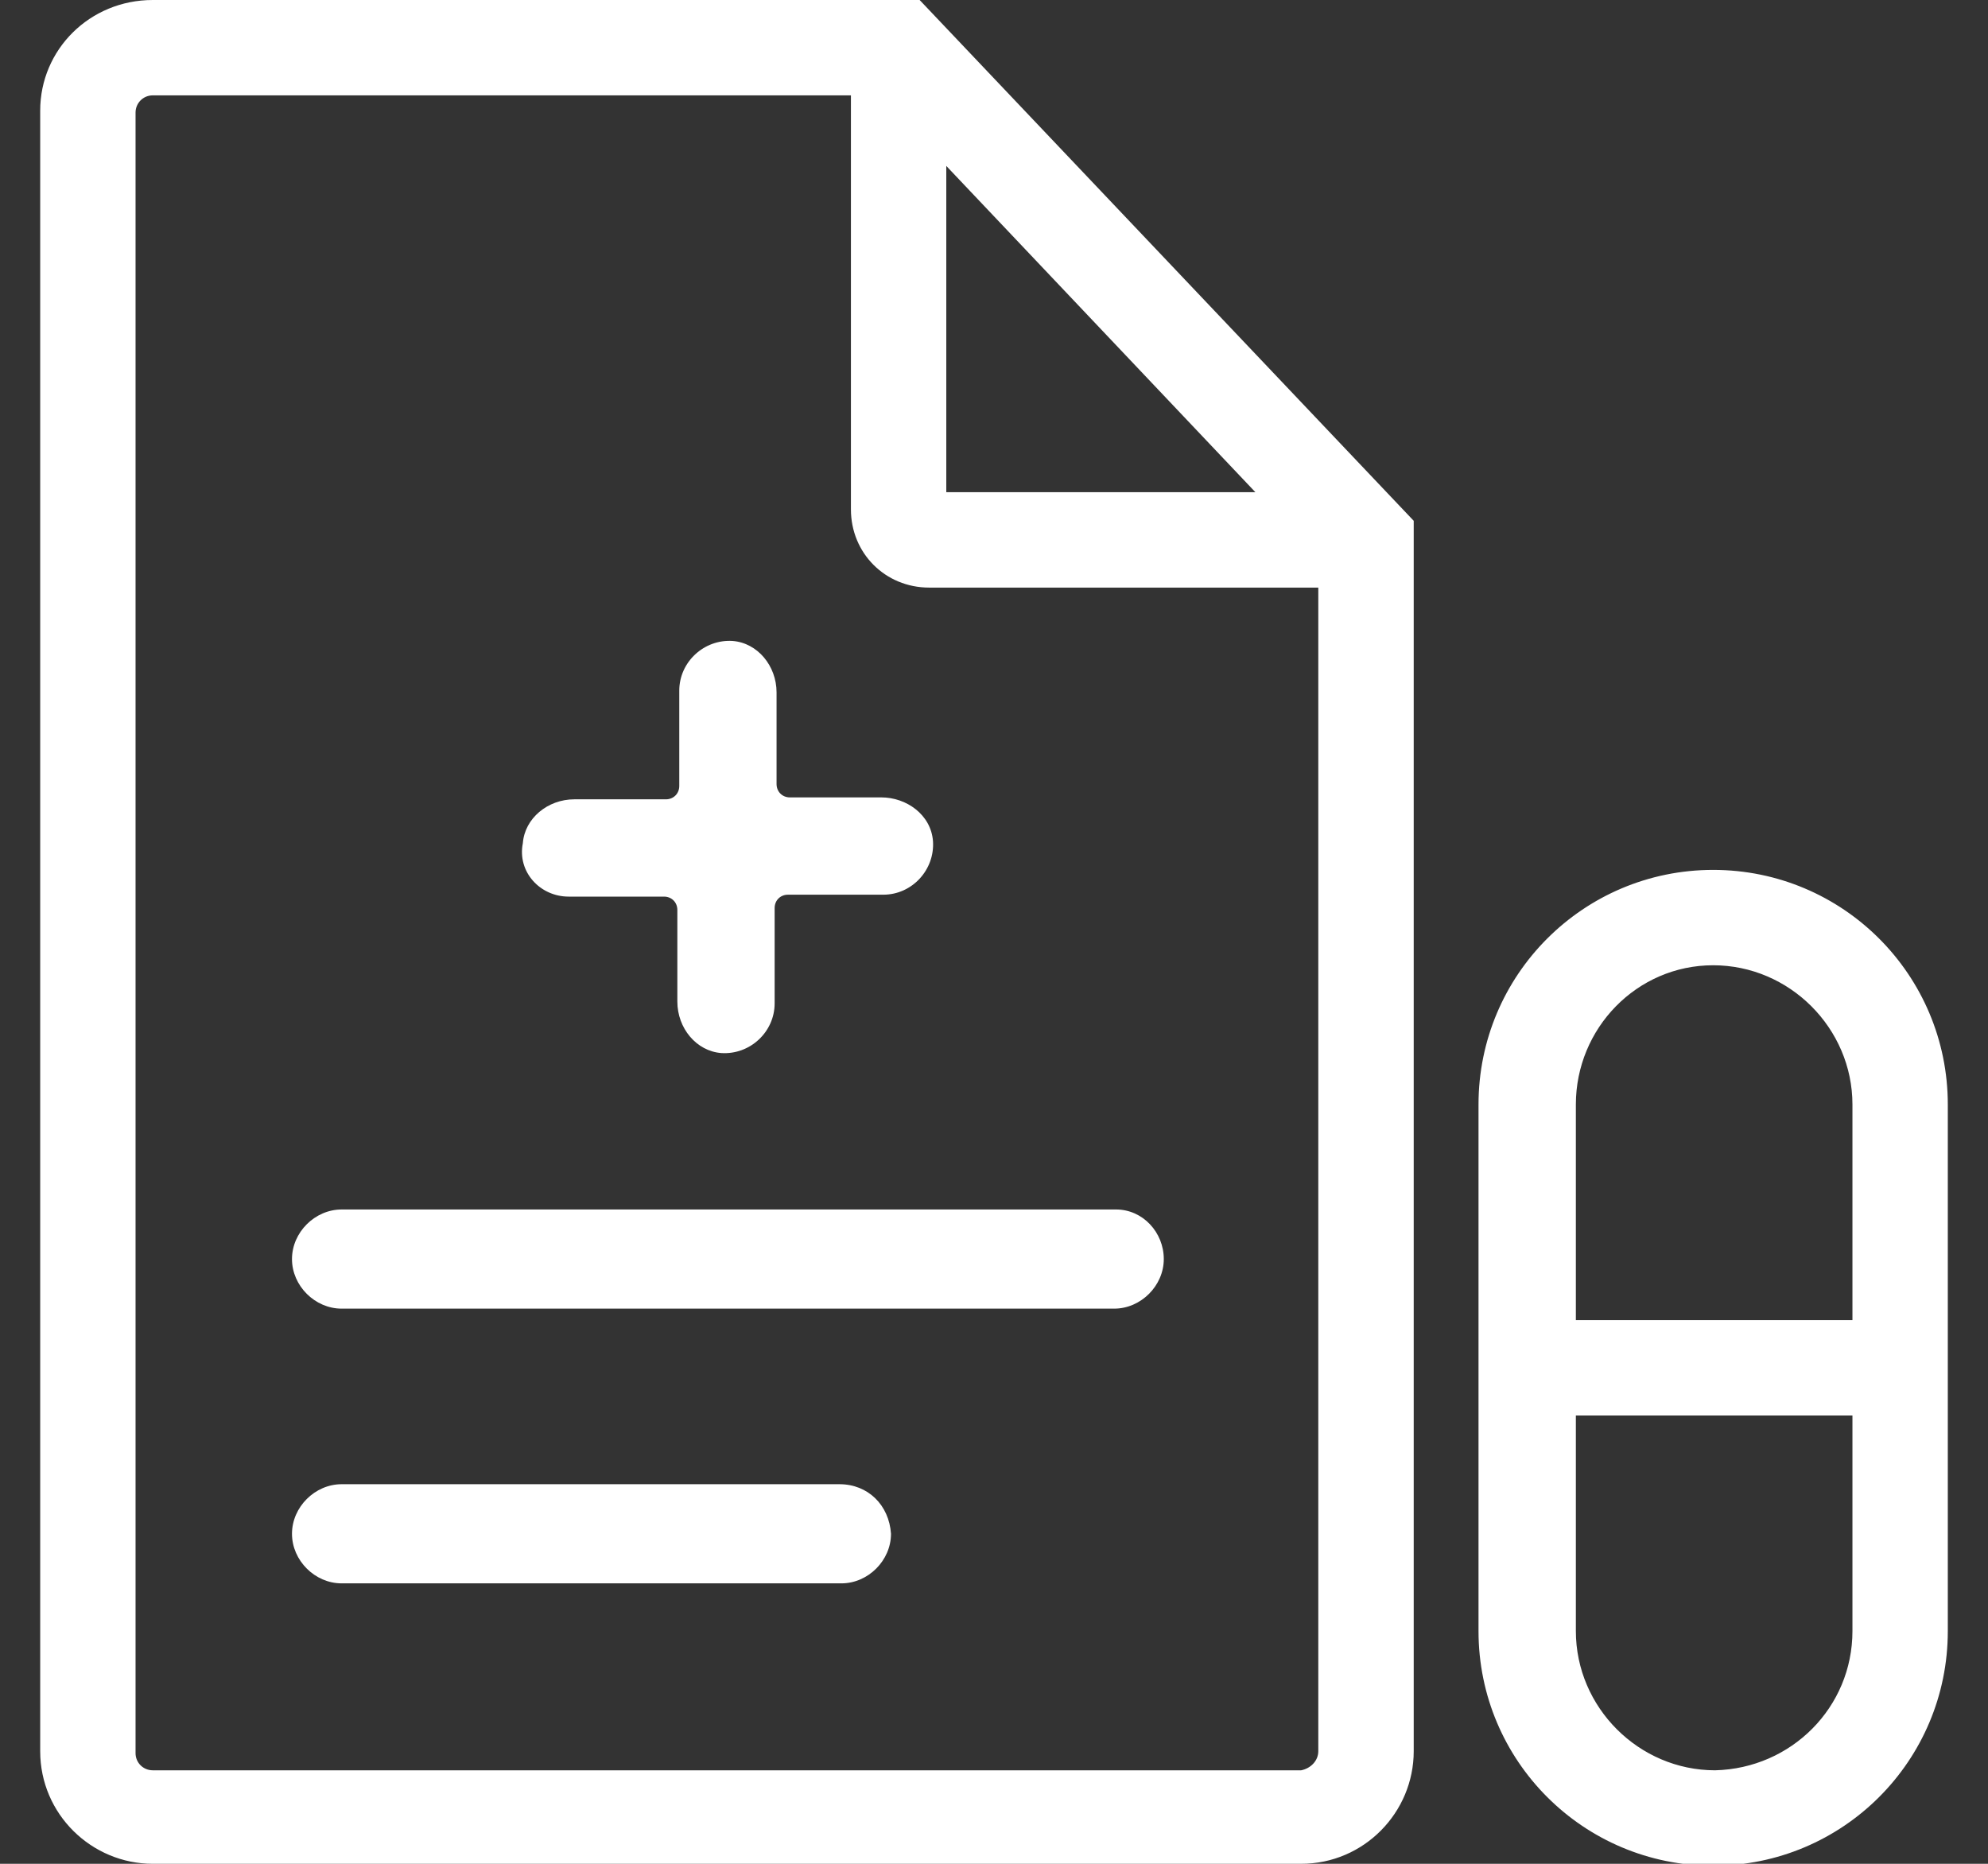 <svg width="32" height="30" viewBox="0 0 32 30" fill="none" xmlns="http://www.w3.org/2000/svg">
<rect x="0" y="0" width="32" height="30" fill="#333333" stroke="none"/>
<path d="M18.733 20.266C18.733 20.696 18.364 21.064 17.935 21.064H5.499C5.069 21.064 4.7 20.696 4.7 20.266C4.7 19.836 5.069 19.468 5.499 19.468H17.965C18.395 19.468 18.733 19.836 18.733 20.266ZM13.513 23.89H5.499C5.069 23.89 4.7 24.258 4.7 24.688C4.7 25.118 5.069 25.486 5.499 25.486H13.544C13.973 25.486 14.342 25.118 14.342 24.688C14.311 24.227 13.973 23.89 13.513 23.89ZM9.153 14.432H10.688C10.811 14.432 10.903 14.524 10.903 14.647V16.121C10.903 16.551 11.21 16.919 11.609 16.95C12.07 16.981 12.469 16.612 12.469 16.151V14.616C12.469 14.493 12.561 14.401 12.684 14.401H14.219C14.68 14.401 15.048 14.002 15.018 13.541C14.987 13.112 14.588 12.835 14.188 12.835H12.714C12.592 12.835 12.5 12.743 12.5 12.62V11.146C12.5 10.716 12.193 10.348 11.793 10.317C11.333 10.287 10.934 10.655 10.934 11.116V12.651C10.934 12.774 10.841 12.866 10.719 12.866H9.245C8.815 12.866 8.446 13.173 8.416 13.572C8.324 14.033 8.692 14.432 9.153 14.432ZM14.803 0L22.756 8.383V28.188C22.756 29.171 21.957 30 20.944 30H2.459C1.476 30 0.647 29.202 0.647 28.188V1.781C0.647 0.798 1.445 0 2.459 0H14.803ZM15.232 7.922H20.207L15.232 2.671V7.922ZM21.22 28.188V9.458H14.956C14.25 9.458 13.697 8.905 13.697 8.199V1.535H2.459C2.305 1.535 2.182 1.658 2.182 1.812V28.219C2.182 28.373 2.305 28.495 2.459 28.495H20.944C21.097 28.465 21.22 28.342 21.22 28.188ZM31.353 17.779V26.254C31.353 28.342 29.664 30.031 27.576 30.031C25.488 30.031 23.799 28.342 23.799 26.254V17.779C23.799 15.691 25.488 14.002 27.576 14.002C29.664 14.002 31.353 15.691 31.353 17.779ZM25.366 17.779V21.249H29.818V17.779C29.818 16.551 28.805 15.537 27.576 15.537C26.348 15.537 25.366 16.551 25.366 17.779ZM29.818 26.254V22.784H25.366V26.254C25.366 27.482 26.379 28.495 27.607 28.495C28.835 28.465 29.818 27.482 29.818 26.254Z" fill="white"/>
</svg>

